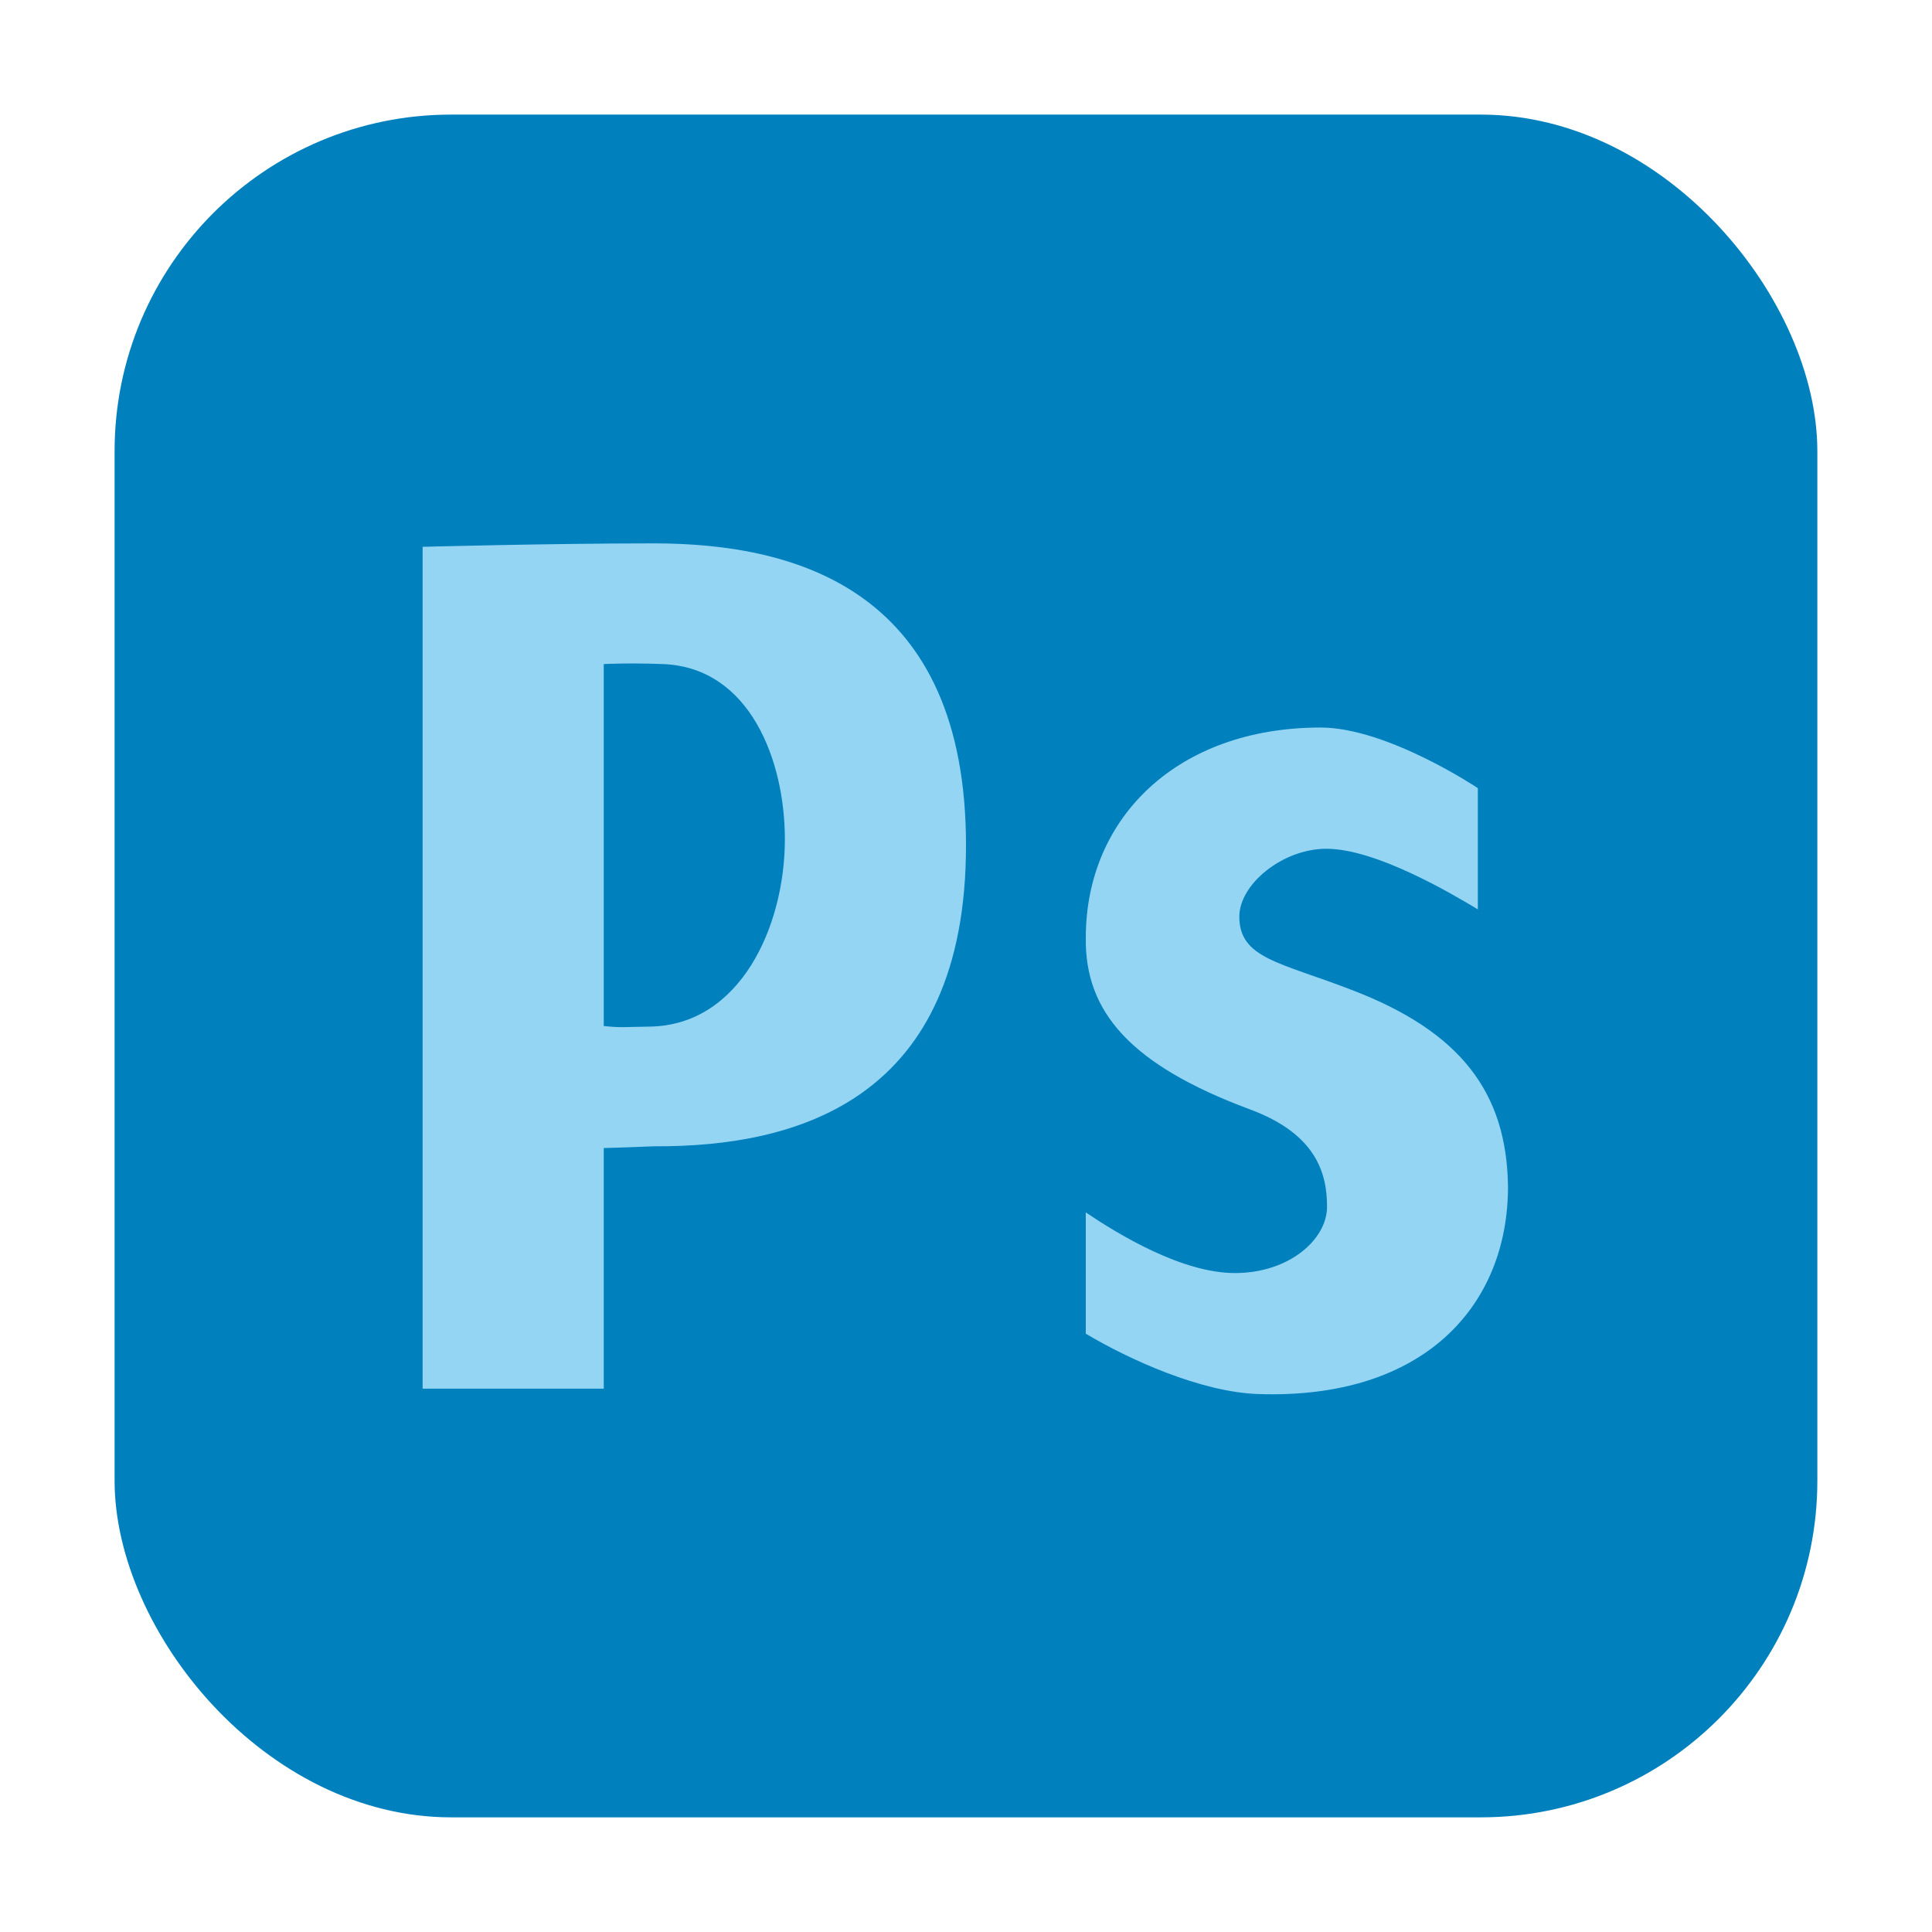 <svg height="32" width="32" xmlns="http://www.w3.org/2000/svg"><rect fill="#0081be" fill-rule="evenodd" height="28.203" ry="5.575" width="28.203" x="1.898" y="1.898"/><g fill="#94d5f4" transform="translate(44.746 3.254)"><path d="m-37.746 5.803s2.101-.057 3.831-.057c2.4 0 5.169.8 5.169 5 0 4.2-2.769 5-5.169 4.986-.531.023-.831.029-.831.029v3.986h-3zm3 7.937c.305.031.304.016.756.01 1.506-.019 2.244-1.664 2.244-3.105 0-1.294-.574-2.845-2.02-2.9-.577-.022-.98 0-.98 0z" fill="#94d5f4"/><path d="m162.15 178.93c5.109 3.135 14.876 8.581 23.094 8.581 8.396 0 14.252-4.772 14.252-9.385 0-4.619-1.561-10.288-11.968-13.796-18.439-6.279-25.559-13.795-25.375-24.315 0-16.991 14.238-29.731 36.328-29.731 10.352 0 24.357 8.581 24.357 8.581v17.162c-4.019-2.218-15.777-8.581-23.443-8.581-6.758 0-13.479 4.999-13.479 9.612 0 5.935 6.361 6.464 17.313 10.344 16.976 5.908 24.096 14.584 24.277 27.879 0 16.805-12.954 30.168-38.701 29.357-8.835-.278-19.901-4.857-26.656-8.546-0-6.709-0-10.452.001-17.162z" fill="#94d5f4" transform="matrix(.107 0 0 .117 -44.112 -4.107)"/></g></svg>